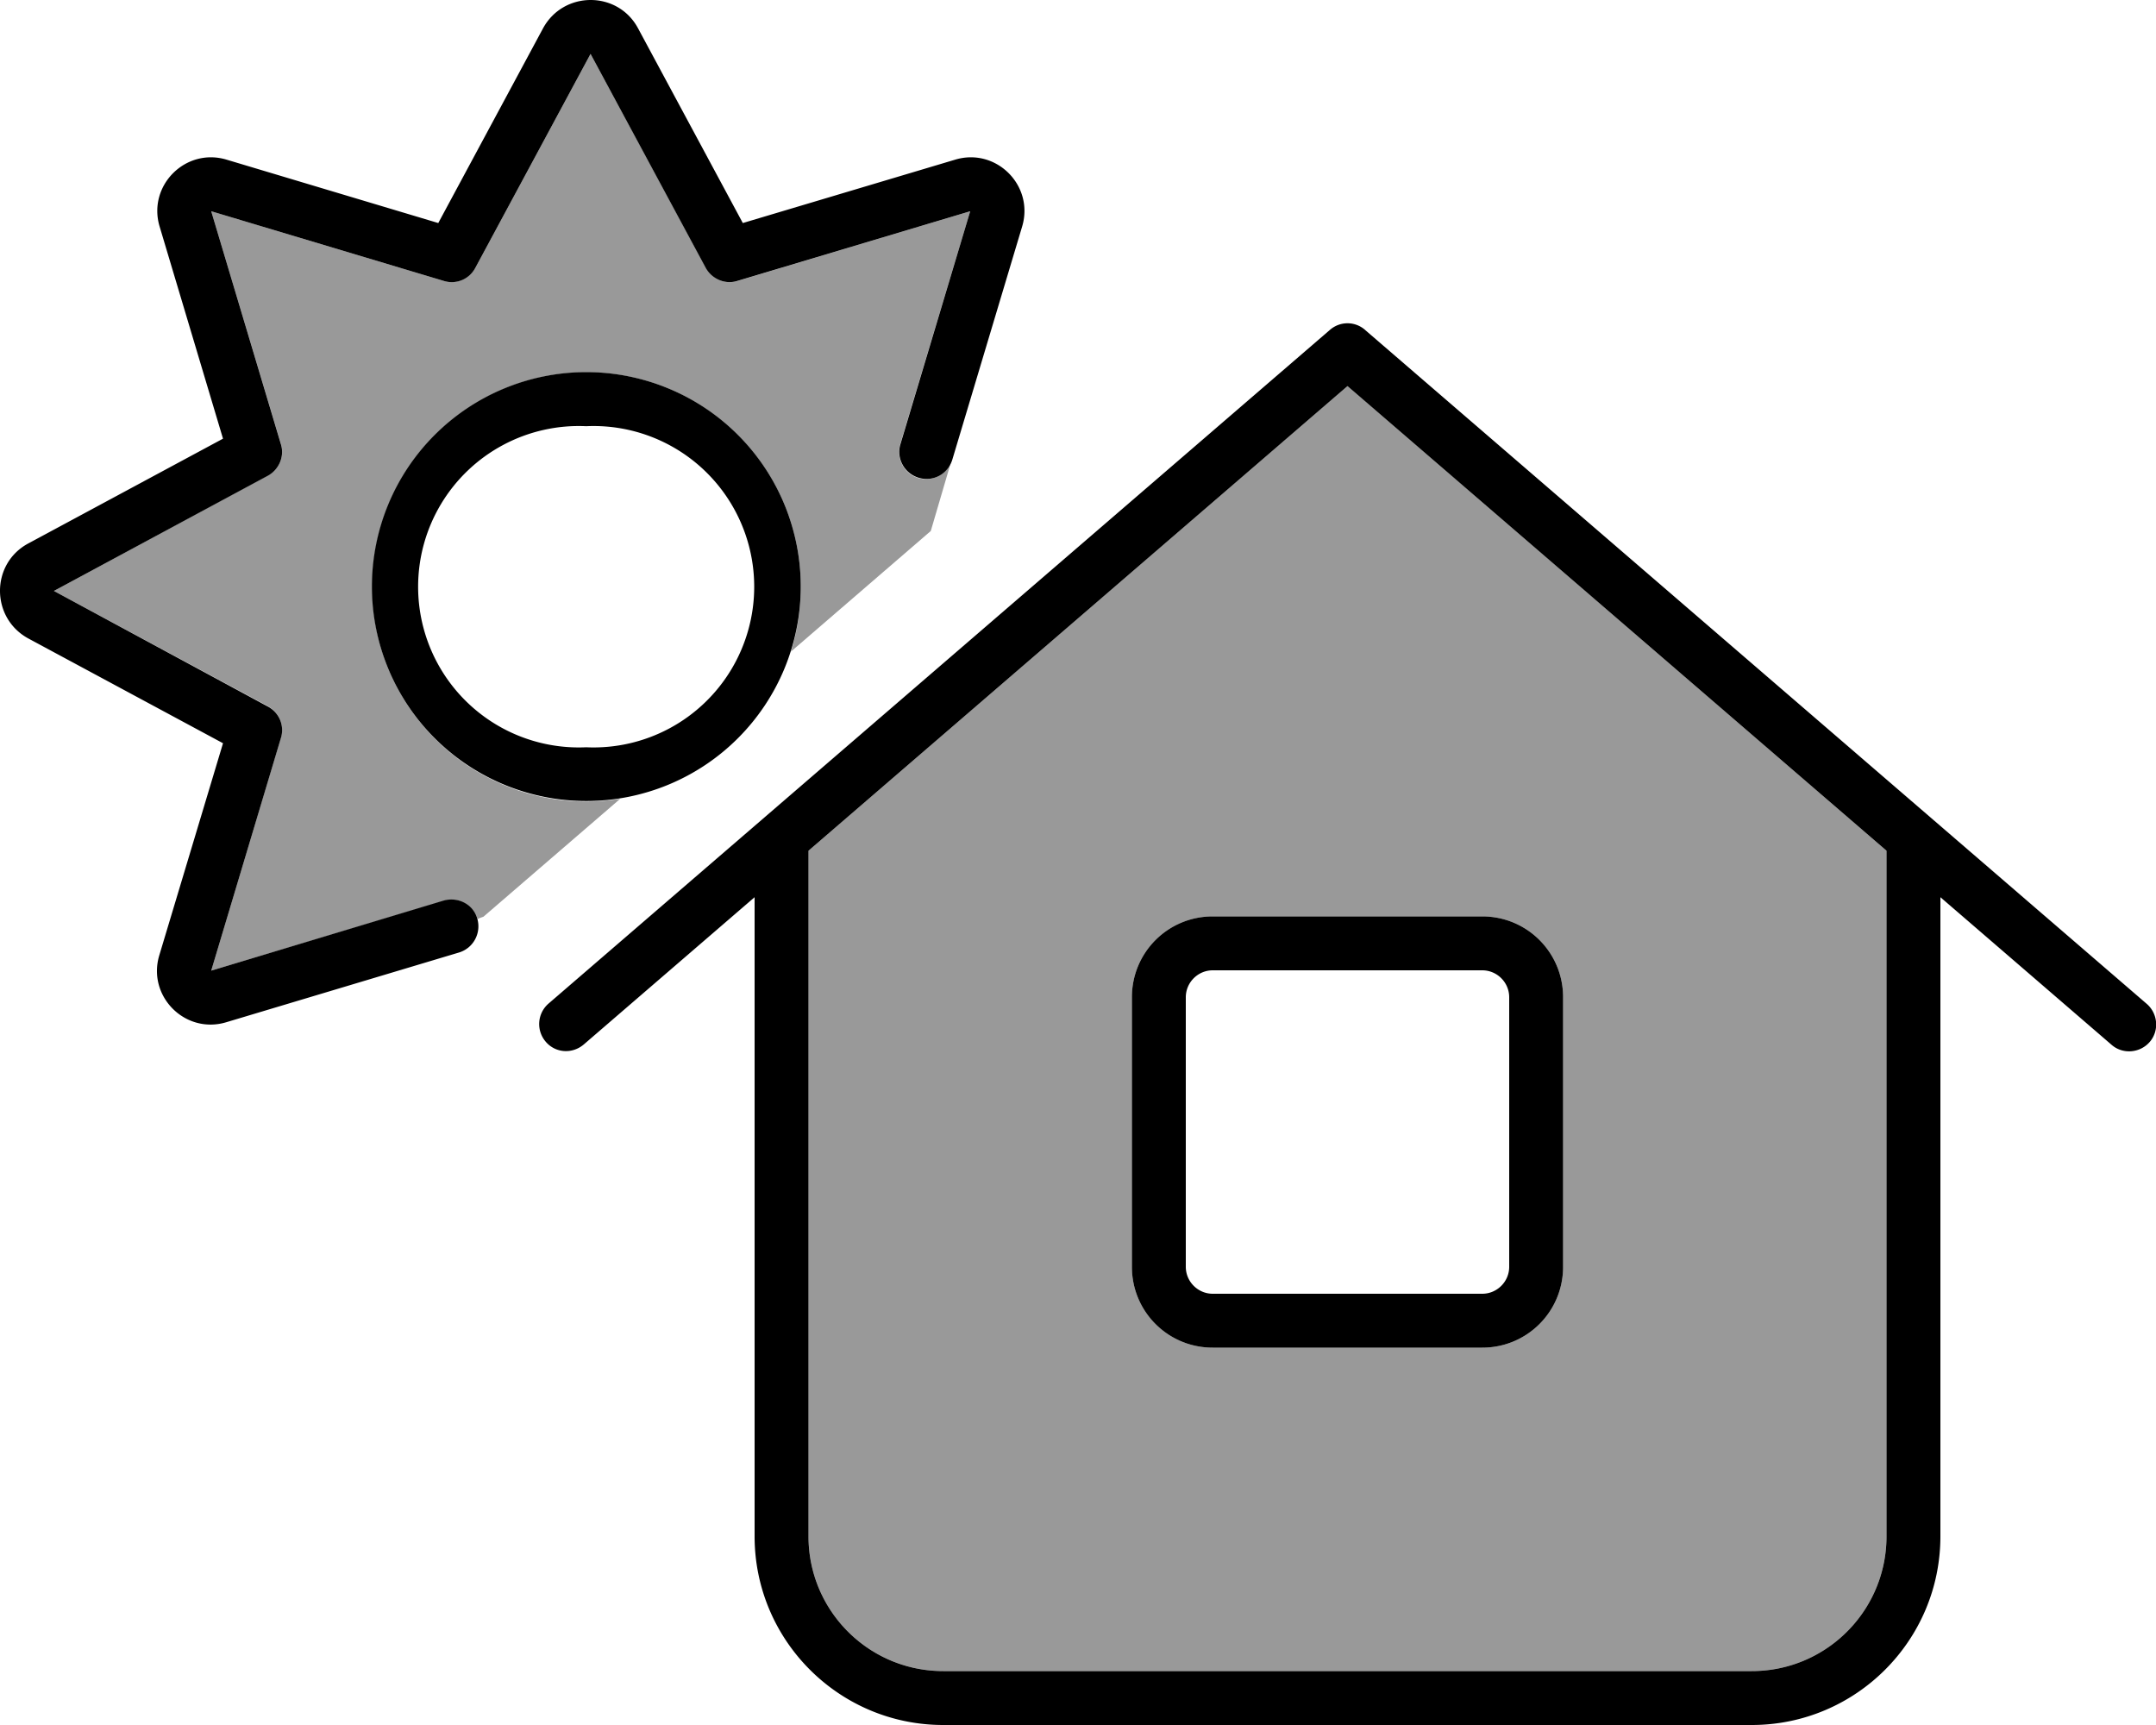 <svg fill="currentColor" xmlns="http://www.w3.org/2000/svg" viewBox="0 0 640 512"><!--! Font Awesome Pro 6.7.2 by @fontawesome - https://fontawesome.com License - https://fontawesome.com/license (Commercial License) Copyright 2024 Fonticons, Inc. --><defs><style>.fa-secondary{opacity:.4}</style></defs><path class="fa-secondary" d="M16 175.4l63.5 34.2c3.3 1.8 5 5.7 3.9 9.3L62.7 288.1l69.1-20.7c4.2-1.3 8.6 1.1 10 5.4c.5-.3 1.1-.5 1.7-.7l40.6-35c-3.3 .5-6.6 .8-10 .8c-35.2 0-63.6-28.5-63.6-63.7s28.5-63.7 63.6-63.7s63.6 28.5 63.6 63.7c0 6.7-1 13.1-2.9 19.2l41.5-35.8 5.9-20.1c-1.6 3.6-5.7 5.5-9.6 4.4c-4.2-1.3-6.6-5.7-5.4-10L288 62.7 218.9 83.4c-3.6 1.1-7.5-.5-9.3-3.9L175.3 16 141.1 79.5c-1.8 3.3-5.7 5-9.3 3.9L62.7 62.7l20.7 69.1c1.1 3.6-.5 7.5-3.9 9.3L16 175.4zm224 77.1L240 456c0 22.1 17.9 40 40 40l240 0c22.1 0 40-17.9 40-40l0-203.5L400 114.6 240 252.5zM336 296c0-13.3 10.7-24 24-24l80 0c13.3 0 24 10.7 24 24l0 80c0 13.3-10.7 24-24 24l-80 0c-13.3 0-24-10.7-24-24l0-80z"/><path class="fa-primary" d="M161.2 8.4L130.1 66.2 67.3 47.4c-12.2-3.7-23.6 7.7-19.9 19.9l18.8 62.9L8.4 161.3c-11.2 6-11.2 22.1 0 28.2l57.8 31.1L47.3 283.5c-3.7 12.2 7.7 23.6 19.9 19.9l69.1-20.7c4.2-1.3 6.6-5.7 5.4-10s-5.7-6.6-10-5.4L62.7 288.1 83.4 219c1.1-3.6-.5-7.5-3.9-9.3L16 175.4l63.5-34.2c3.3-1.8 5-5.7 3.9-9.3L62.7 62.7l69.1 20.7c3.6 1.1 7.5-.5 9.3-3.9L175.3 16l34.2 63.5c1.8 3.3 5.7 5 9.3 3.9L288 62.7l-20.7 69.1c-1.3 4.2 1.1 8.7 5.4 10s8.7-1.1 10-5.4l20.7-69.1c3.7-12.2-7.7-23.6-19.9-19.9L220.5 66.2 189.4 8.4c-6-11.2-22.1-11.2-28.2 0zm12.8 213.4a47.7 47.7 0 1 1 0-95.3 47.7 47.7 0 1 1 0 95.3zm-63.6-47.7a63.6 63.6 0 1 0 127.3 0 63.6 63.6 0 1 0 -127.3 0zM405.2 97.9c-3-2.6-7.4-2.6-10.4 0l-232 200c-3.3 2.9-3.7 7.9-.8 11.3s7.9 3.7 11.3 .8L224 266.3 224 456c0 30.9 25.1 56 56 56l240 0c30.9 0 56-25.1 56-56l0-189.7 50.8 43.8c3.3 2.9 8.4 2.5 11.3-.8s2.5-8.4-.8-11.3l-232-200zM560 252.5L560 456c0 22.1-17.9 40-40 40l-240 0c-22.1 0-40-17.9-40-40l0-203.5L400 114.6 560 252.5zM336 296l0 80c0 13.3 10.7 24 24 24l80 0c13.3 0 24-10.7 24-24l0-80c0-13.3-10.7-24-24-24l-80 0c-13.3 0-24 10.7-24 24zm24-8l80 0c4.4 0 8 3.6 8 8l0 80c0 4.4-3.6 8-8 8l-80 0c-4.4 0-8-3.6-8-8l0-80c0-4.4 3.6-8 8-8z"/></svg>